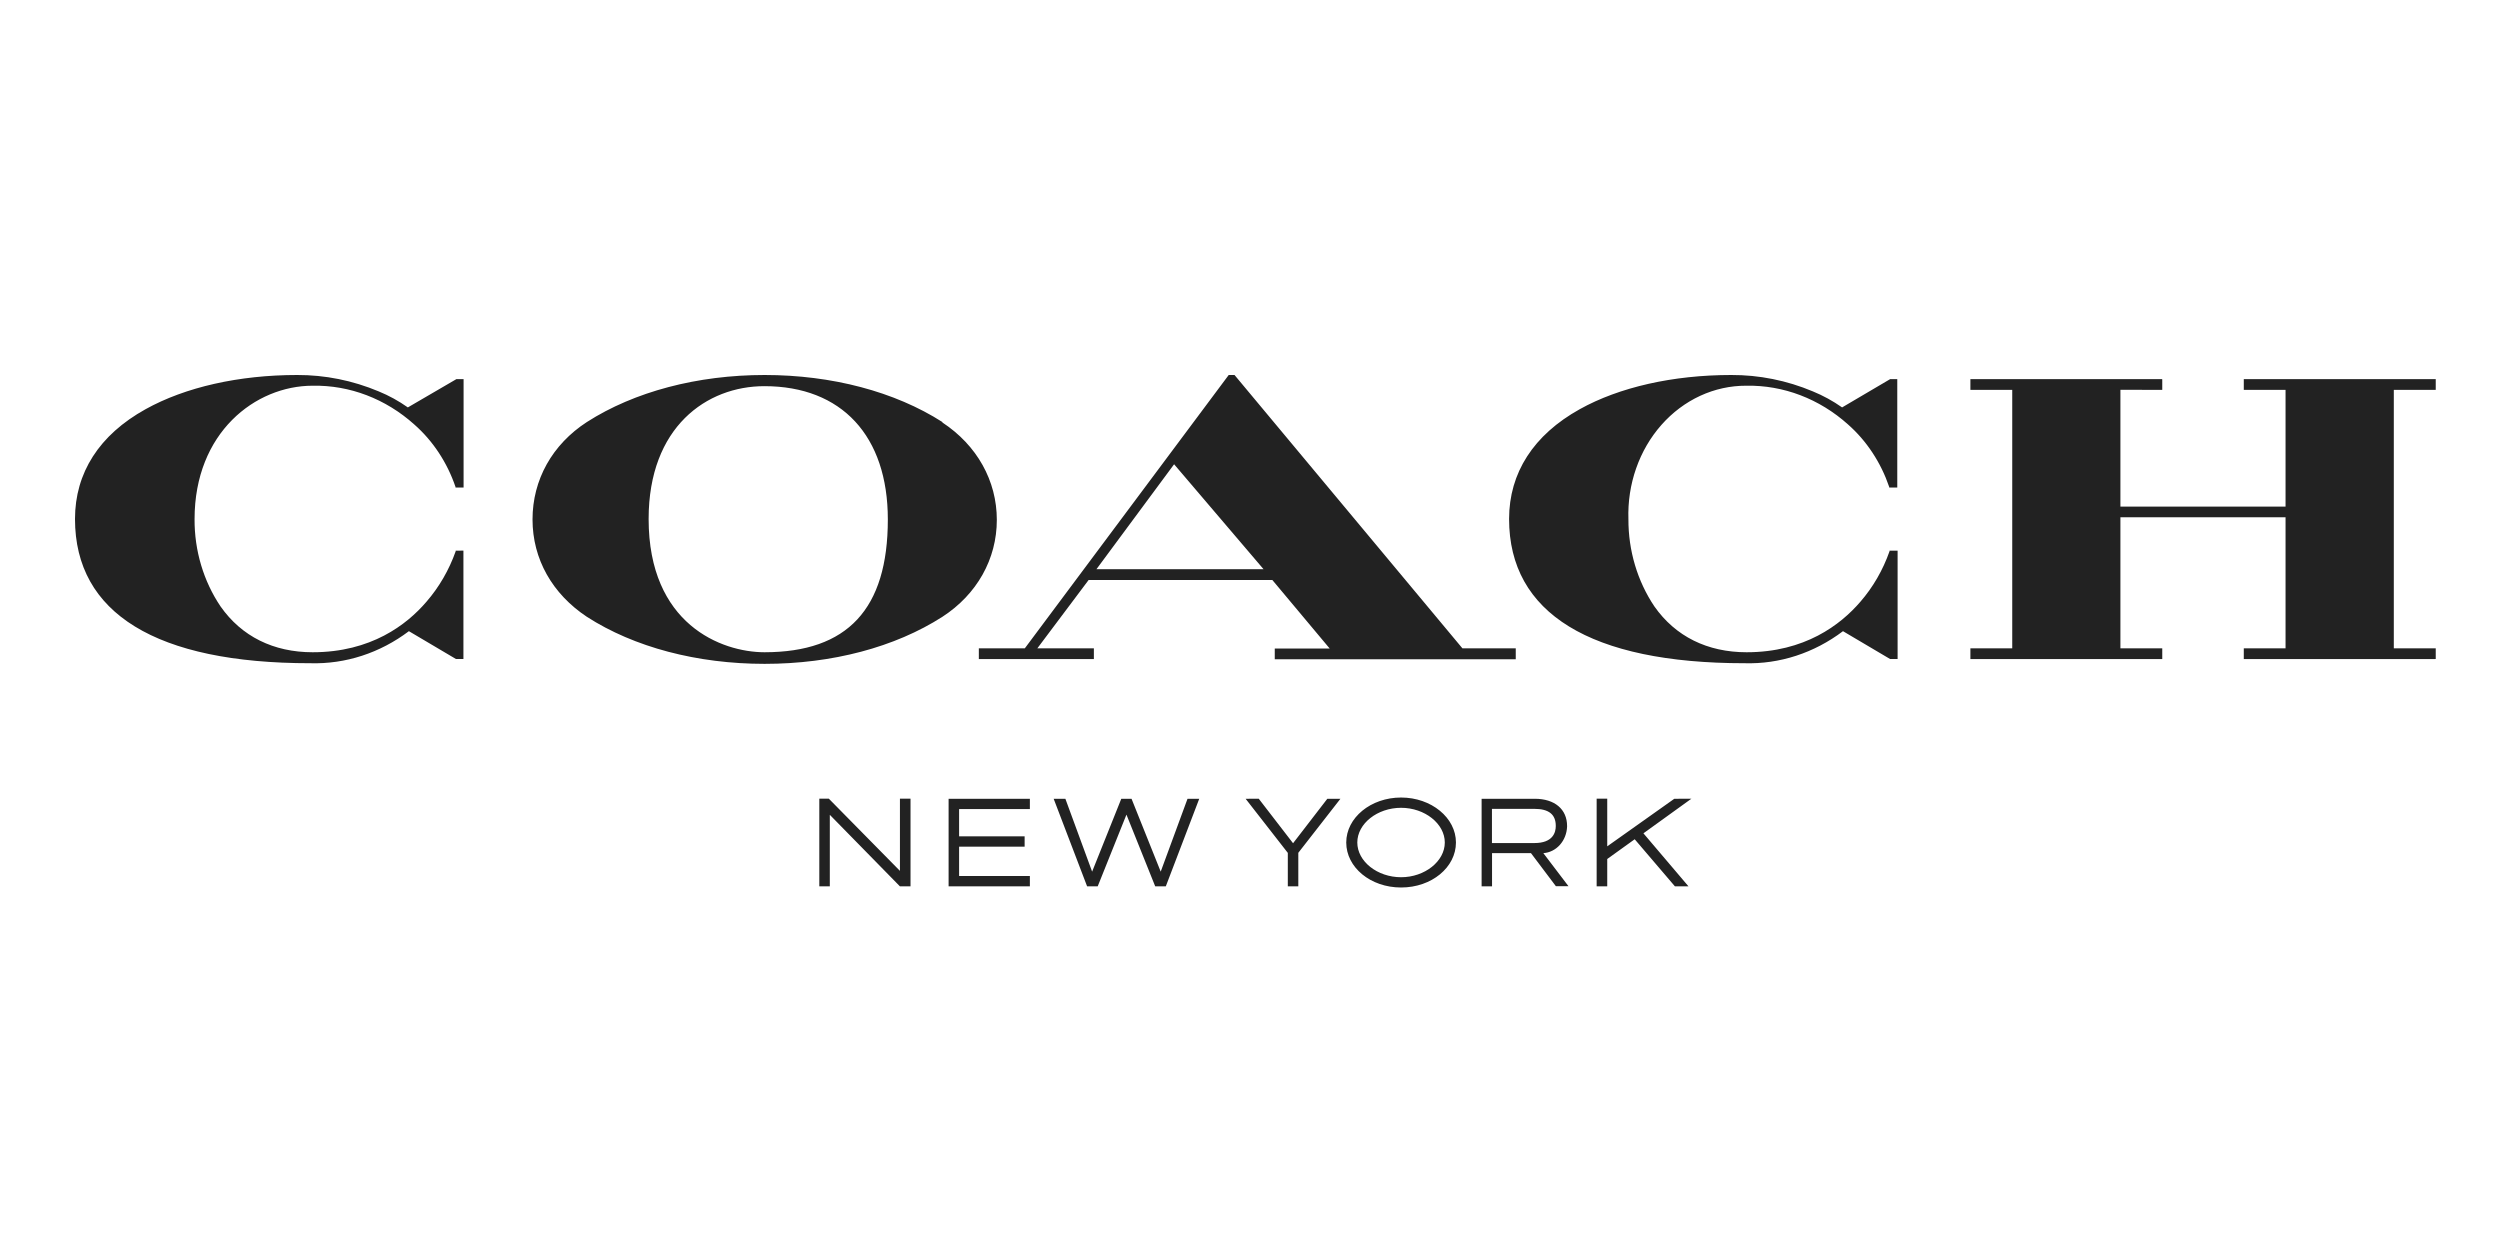 <svg width="200" height="100" viewBox="0 0 200 100" fill="none" xmlns="http://www.w3.org/2000/svg">
<path fill-rule="evenodd" clip-rule="evenodd" d="M139.703 30.857C142.667 30.802 145.553 31.902 147.846 33.96C149.332 35.271 150.468 36.996 151.136 38.954V39.004H151.782V30.333H151.207L147.368 32.593C146.632 32.076 145.847 31.646 145.028 31.311C142.943 30.434 140.727 29.99 138.494 30C133.854 30 129.549 30.971 126.382 32.735C122.686 34.789 120.727 37.828 120.727 41.519C120.727 49.07 127.242 53.058 139.561 53.058C142.368 53.14 145.127 52.242 147.439 50.494L151.201 52.718H151.808V44.055H151.162V44.104C150.634 45.605 149.841 46.977 148.829 48.142C147.245 49.984 144.382 52.18 139.729 52.18C136.588 52.18 134.035 50.912 132.354 48.518C130.993 46.495 130.263 44.046 130.273 41.533C130.227 40.146 130.437 38.763 130.891 37.468C131.344 36.172 132.032 34.99 132.913 33.993C133.793 32.996 134.849 32.204 136.016 31.665C137.182 31.127 138.437 30.852 139.703 30.857ZM51.89 41.519C51.89 49.928 57.698 52.176 61.163 52.18C67.799 52.176 71.027 48.726 71.027 41.554C71.027 34.874 67.337 30.893 61.151 30.893C56.543 30.893 51.89 34.151 51.89 41.519ZM61.171 30C66.548 30 71.589 31.332 75.389 33.762V33.797C78.156 35.618 79.746 38.458 79.746 41.589C79.746 44.72 78.156 47.554 75.389 49.346C71.596 51.776 66.574 53.108 61.171 53.108C55.768 53.108 50.726 51.776 46.952 49.346C44.186 47.511 42.602 44.727 42.602 41.554C42.602 38.38 44.186 35.554 46.952 33.762C50.746 31.332 55.794 30 61.171 30ZM194.859 30.332V31.19H191.505V51.868H194.859V52.718L194.794 52.725H179.503V51.868H182.844V41.383H169.633V51.868H172.981V52.725H157.632V51.868H160.979V31.19H157.632V30.332H172.975L172.981 30.403V31.19L169.633 31.183V40.526H182.844V31.19H179.503V30.332H194.859ZM101.083 45.535H87.717L93.928 37.141L101.083 45.535ZM98.762 30H98.297L81.984 51.868H78.307V52.725H87.51V51.868H82.986L87.09 46.399H101.787L106.376 51.882H101.981V52.739H121.26V51.868H116.995L98.762 30ZM36.454 44.104V44.055L37.074 44.048V52.718H36.473L32.712 50.494C30.397 52.241 27.637 53.139 24.827 53.058C12.508 53.058 6 49.07 6 41.519C6 37.828 7.939 34.789 11.649 32.734C14.822 30.971 19.12 30 23.767 30C25.998 29.992 28.211 30.436 30.295 31.311C31.112 31.645 31.894 32.075 32.628 32.593L36.506 30.333H37.087V39.004H36.441V38.954C35.773 36.995 34.634 35.269 33.145 33.96C30.856 31.903 27.974 30.803 25.014 30.857C20.432 30.857 15.565 34.598 15.565 41.533C15.552 44.046 16.282 46.497 17.646 48.517C19.327 50.912 21.873 52.18 25.014 52.18C29.674 52.18 32.537 49.984 34.114 48.142C35.127 46.976 35.922 45.605 36.454 44.104ZM133.943 63.903L135.313 63.896L131.474 66.665L135.08 70.909H133.995L130.776 67.14L128.579 68.72V70.909H127.732V63.896H128.579V67.707L133.943 63.903ZM124.462 66.084C124.462 66.586 124.242 67.444 122.756 67.444H119.356V64.709H122.756C123.906 64.709 124.462 65.156 124.462 66.069V66.084ZM125.367 66.084C125.367 64.737 124.372 63.902 122.782 63.902H118.529V70.908H119.363V68.251H122.478L124.469 70.894H125.477L123.467 68.251C123.968 68.218 124.439 67.983 124.791 67.59C125.142 67.197 125.347 66.675 125.367 66.126V66.084ZM66.308 63.896L71.995 69.669V63.896H72.842V70.909H71.995L66.385 65.185V70.909H65.545V63.896H66.308ZM75.888 70.908H82.39V70.079H76.728V67.734H81.97V66.905H76.728V64.723H82.39V63.902H75.888V70.908ZM100.698 63.896L103.445 67.459L106.185 63.903H107.233L103.865 68.224V70.909H103.025V68.231L99.651 63.903L100.698 63.896ZM112.087 70.178C110.187 70.178 108.584 68.91 108.584 67.401C108.584 65.892 110.187 64.624 112.087 64.624C113.987 64.624 115.584 65.899 115.584 67.401C115.584 68.903 113.981 70.178 112.087 70.178ZM112.087 63.802C109.664 63.802 107.699 65.418 107.699 67.401C107.699 69.385 109.638 71 112.087 71C114.537 71 116.476 69.385 116.476 67.401C116.476 65.418 114.504 63.802 112.087 63.802ZM90.523 63.902L92.857 69.732L95.002 63.902H95.939L93.264 70.908H92.417L90.116 65.17L87.816 70.908H86.969L84.293 63.902H85.23L87.37 69.732L89.703 63.902H90.523Z" fill="#222222"/>
</svg>
